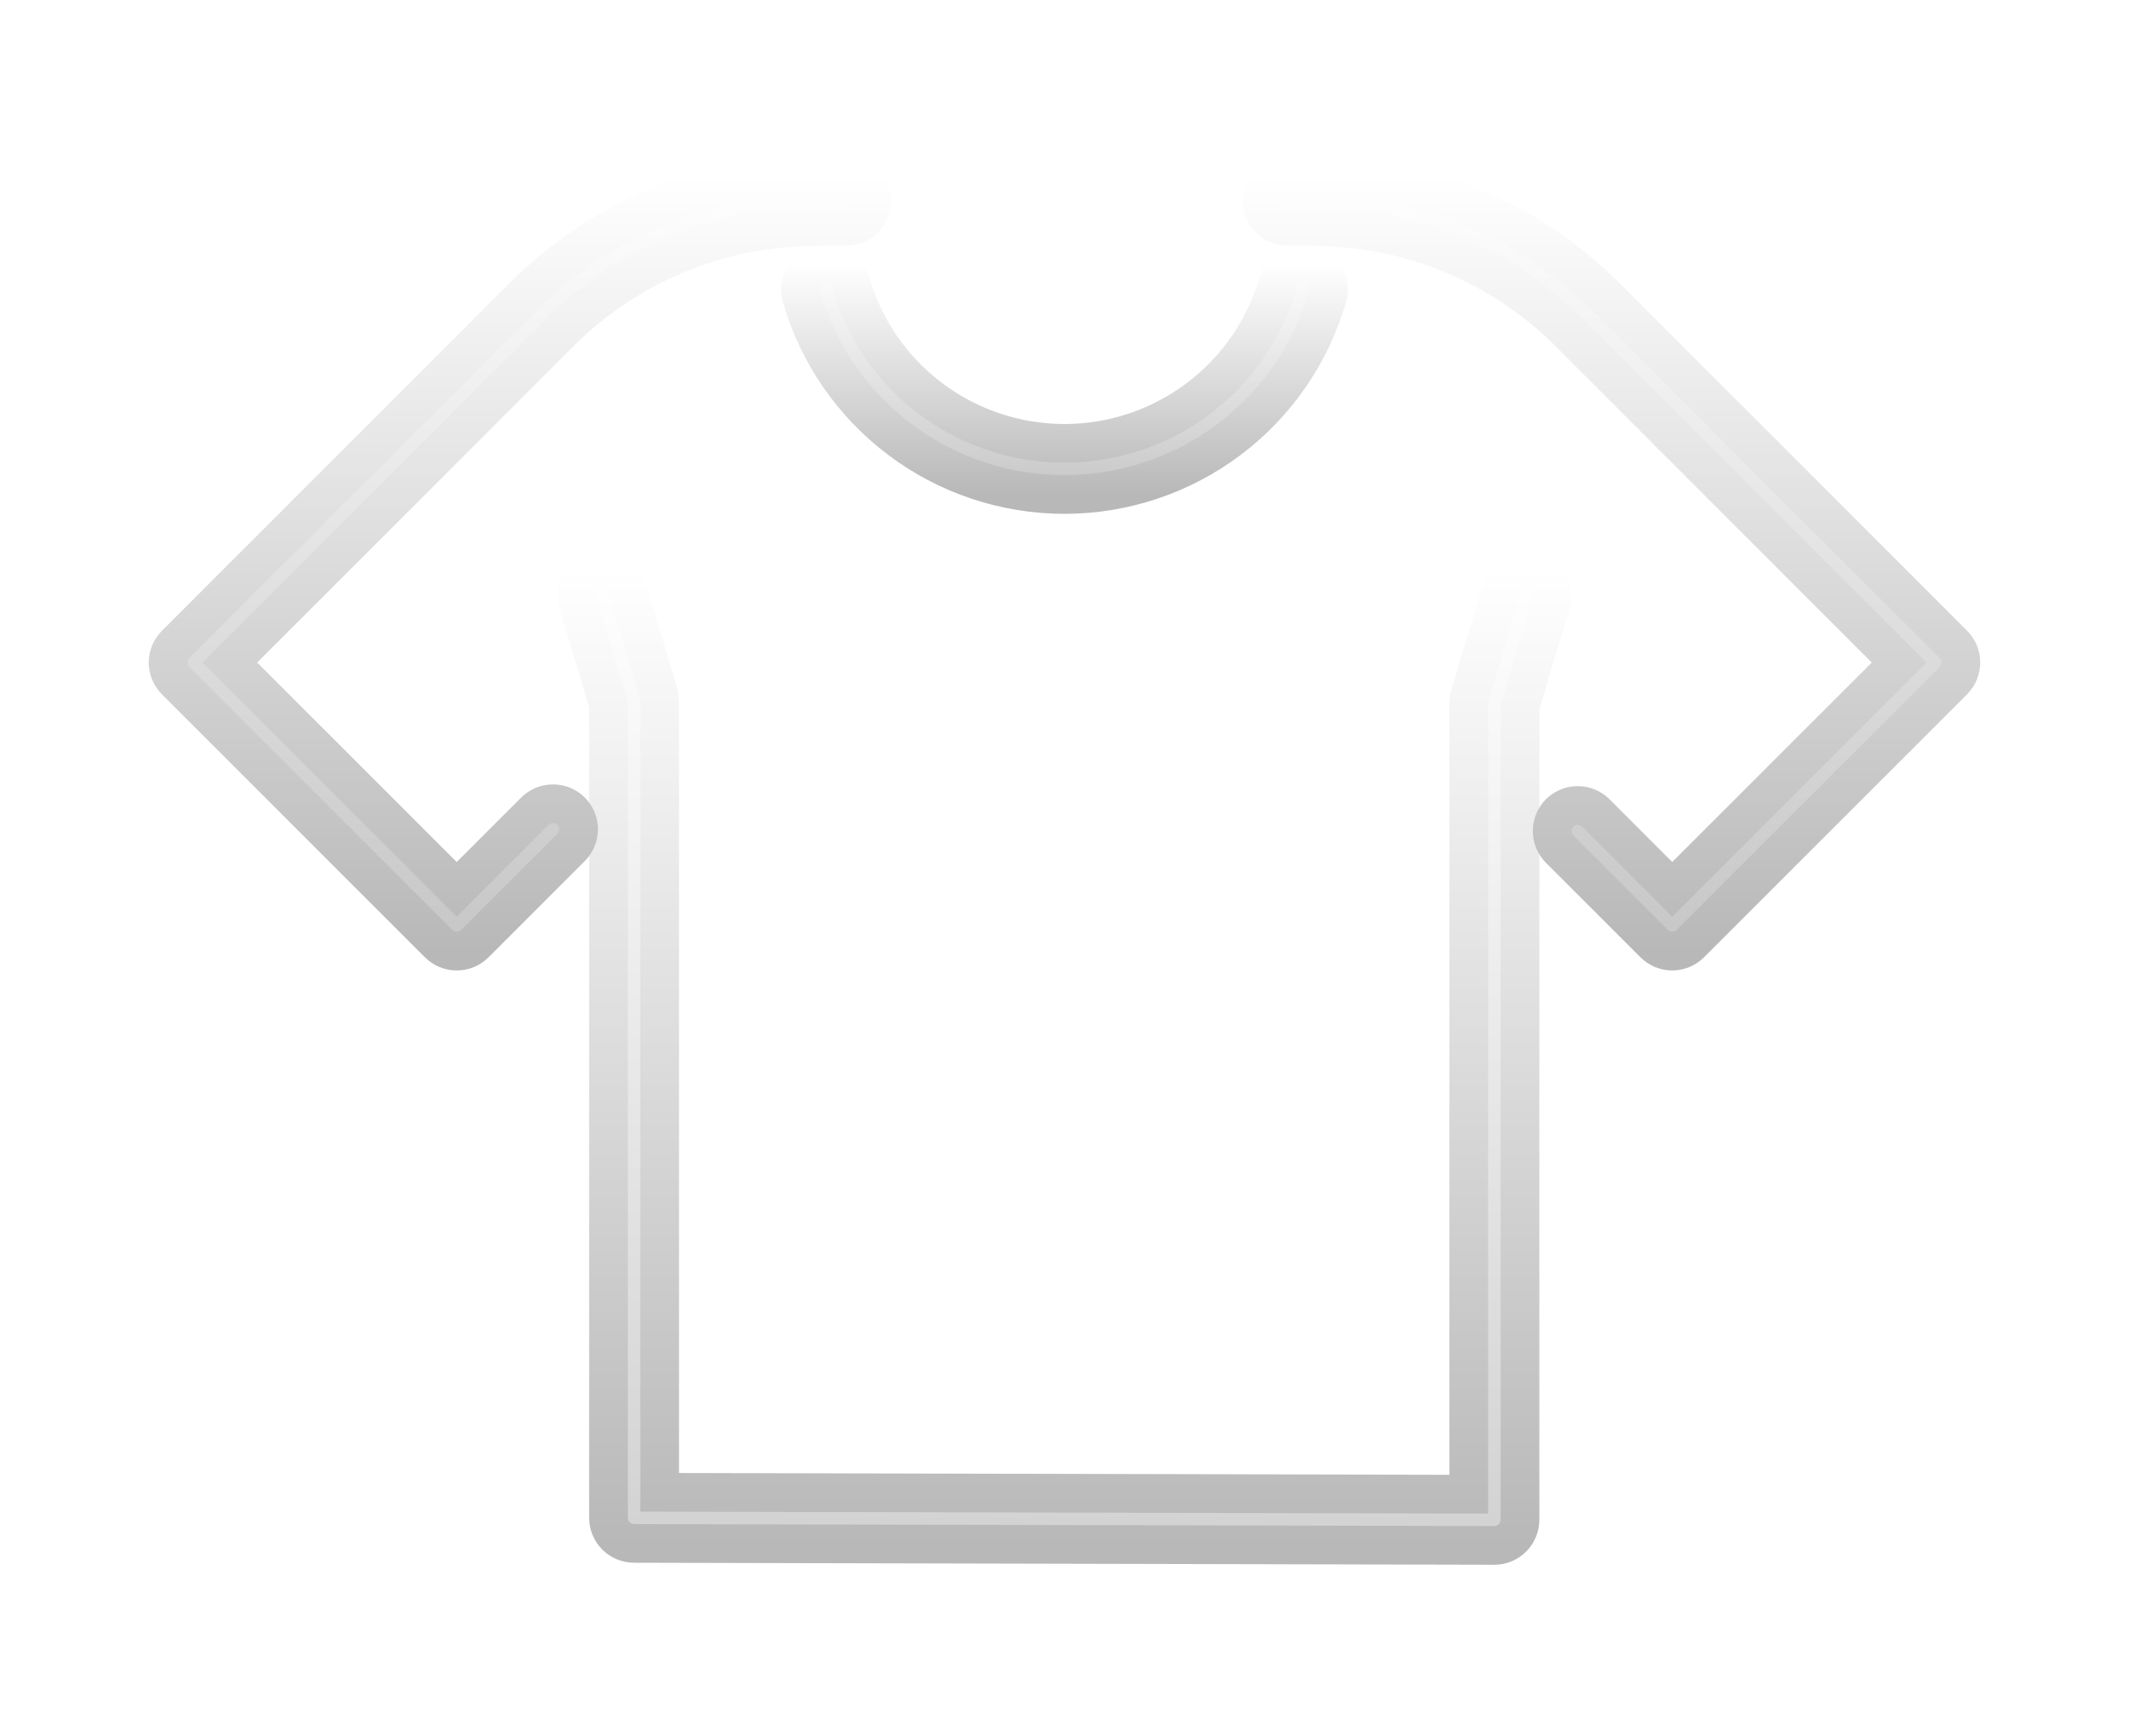 <svg width="38" height="31" viewBox="0 0 38 31" fill="none" xmlns="http://www.w3.org/2000/svg">
<g filter="url(#filter0_d_9734_666)">
<path d="M14.616 2.598C14.559 2.614 14.505 2.642 14.458 2.679C14.411 2.716 14.372 2.762 14.343 2.815C14.313 2.867 14.295 2.925 14.288 2.984C14.281 3.044 14.286 3.104 14.303 3.162C14.595 4.182 15.212 5.079 16.059 5.717C16.906 6.355 17.938 6.701 18.999 6.701C20.06 6.701 21.092 6.355 21.939 5.717C22.786 5.079 23.403 4.182 23.695 3.162C23.712 3.104 23.717 3.044 23.71 2.984C23.704 2.924 23.685 2.866 23.656 2.814C23.627 2.761 23.588 2.715 23.541 2.677C23.494 2.64 23.44 2.612 23.382 2.596C23.324 2.579 23.264 2.574 23.204 2.581C23.145 2.588 23.087 2.607 23.034 2.636C22.982 2.665 22.936 2.705 22.898 2.752C22.861 2.799 22.834 2.853 22.817 2.911C22.579 3.74 22.078 4.469 21.389 4.988C20.701 5.507 19.861 5.788 18.999 5.788C18.136 5.788 17.297 5.507 16.608 4.988C15.92 4.469 15.418 3.74 15.181 2.911C15.147 2.795 15.069 2.696 14.963 2.637C14.857 2.579 14.733 2.564 14.616 2.598Z" fill="url(#paint0_linear_9734_666)" fill-opacity="0.8" stroke="url(#paint1_linear_9734_666)" stroke-width="0.691"/>
<path d="M27.367 8.096C27.251 8.061 27.126 8.074 27.019 8.131C26.913 8.189 26.834 8.287 26.799 8.402L26.236 10.289C26.223 10.331 26.216 10.375 26.216 10.419V24.549L11.774 24.515V10.384C11.774 10.339 11.767 10.296 11.755 10.253L11.191 8.367C11.174 8.309 11.146 8.255 11.108 8.209C11.071 8.162 11.024 8.123 10.971 8.094C10.918 8.066 10.86 8.048 10.801 8.042C10.741 8.035 10.68 8.041 10.623 8.058C10.565 8.075 10.511 8.104 10.465 8.142C10.418 8.18 10.38 8.227 10.351 8.279C10.323 8.332 10.305 8.39 10.299 8.45C10.293 8.51 10.299 8.571 10.316 8.628L10.861 10.45V24.971C10.861 25.091 10.909 25.207 10.994 25.293C11.079 25.378 11.195 25.427 11.316 25.427L26.672 25.463H26.673C26.794 25.463 26.91 25.415 26.996 25.329C27.081 25.243 27.13 25.127 27.13 25.006V10.486L27.674 8.664C27.708 8.548 27.695 8.423 27.638 8.316C27.58 8.21 27.483 8.13 27.367 8.096Z" fill="url(#paint2_linear_9734_666)" fill-opacity="0.8" stroke="url(#paint3_linear_9734_666)" stroke-width="0.691"/>
<path d="M34.866 9.378L28.636 3.146C28.589 3.099 28.541 3.053 28.493 3.007C27.126 1.722 25.321 1.006 23.445 1.004L22.986 1H22.982C22.861 0.999 22.744 1.047 22.659 1.132C22.573 1.218 22.524 1.334 22.523 1.455C22.523 1.576 22.57 1.692 22.656 1.778C22.741 1.864 22.857 1.912 22.978 1.913L23.437 1.917C25.082 1.917 26.665 2.544 27.864 3.669C27.907 3.71 27.949 3.75 27.99 3.792L33.897 9.701L29.847 13.751L28.483 12.386C28.398 12.301 28.281 12.253 28.16 12.253C28.039 12.253 27.923 12.301 27.837 12.387C27.752 12.472 27.704 12.588 27.704 12.709C27.704 12.83 27.752 12.947 27.837 13.032L29.524 14.719C29.567 14.761 29.617 14.795 29.672 14.818C29.728 14.841 29.787 14.853 29.847 14.853C29.907 14.853 29.966 14.841 30.022 14.818C30.077 14.795 30.128 14.761 30.17 14.719L34.866 10.024C34.908 9.981 34.942 9.931 34.965 9.875C34.987 9.82 34.999 9.761 34.999 9.701C34.999 9.641 34.987 9.581 34.965 9.526C34.942 9.471 34.908 9.42 34.866 9.378Z" fill="url(#paint4_linear_9734_666)" fill-opacity="0.8" stroke="url(#paint5_linear_9734_666)" stroke-width="0.691"/>
<path d="M9.548 12.355L8.152 13.751L4.102 9.701L10.009 3.793C10.05 3.751 10.092 3.71 10.135 3.67C11.334 2.545 12.918 1.918 14.562 1.918L15.106 1.913C15.227 1.912 15.343 1.864 15.428 1.778C15.514 1.692 15.561 1.576 15.561 1.455C15.56 1.334 15.512 1.218 15.426 1.132C15.34 1.047 15.223 0.999 15.102 1H15.098L14.555 1.005C12.678 1.007 10.873 1.723 9.506 3.008C9.458 3.054 9.411 3.1 9.363 3.147L3.134 9.379C3.048 9.464 3 9.58 3 9.701C3 9.823 3.048 9.939 3.134 10.024L7.829 14.72C7.872 14.762 7.922 14.796 7.977 14.819C8.033 14.842 8.092 14.853 8.152 14.853C8.212 14.853 8.271 14.842 8.327 14.819C8.382 14.796 8.432 14.762 8.475 14.72L10.194 13.001C10.279 12.915 10.327 12.799 10.327 12.678C10.327 12.557 10.279 12.441 10.194 12.355C10.108 12.27 9.992 12.222 9.871 12.222C9.75 12.222 9.634 12.27 9.548 12.355Z" fill="url(#paint6_linear_9734_666)" fill-opacity="0.8" stroke="url(#paint7_linear_9734_666)" stroke-width="0.691"/>
</g>
<defs>
<filter id="filter0_d_9734_666" x="0.529" y="0.654" width="36.942" height="29.408" filterUnits="userSpaceOnUse" color-interpolation-filters="sRGB">
<feFlood flood-opacity="0" result="BackgroundImageFix"/>
<feColorMatrix in="SourceAlpha" type="matrix" values="0 0 0 0 0 0 0 0 0 0 0 0 0 0 0 0 0 0 127 0" result="hardAlpha"/>
<feOffset dy="2.127"/>
<feGaussianBlur stdDeviation="1.064"/>
<feComposite in2="hardAlpha" operator="out"/>
<feColorMatrix type="matrix" values="0 0 0 0 0 0 0 0 0 0 0 0 0 0 0 0 0 0 0.25 0"/>
<feBlend mode="normal" in2="BackgroundImageFix" result="effect1_dropShadow_9734_666"/>
<feBlend mode="normal" in="SourceGraphic" in2="effect1_dropShadow_9734_666" result="shape"/>
</filter>
<linearGradient id="paint0_linear_9734_666" x1="18.999" y1="2.578" x2="18.999" y2="6.701" gradientUnits="userSpaceOnUse">
<stop stop-color="white"/>
<stop offset="1" stop-color="#B8B8B8"/>
</linearGradient>
<linearGradient id="paint1_linear_9734_666" x1="18.999" y1="2.578" x2="18.999" y2="6.701" gradientUnits="userSpaceOnUse">
<stop stop-color="white"/>
<stop offset="1" stop-color="#B8B8B8"/>
</linearGradient>
<linearGradient id="paint2_linear_9734_666" x1="18.995" y1="8.039" x2="18.995" y2="25.463" gradientUnits="userSpaceOnUse">
<stop stop-color="white"/>
<stop offset="1" stop-color="#C7C7C7"/>
</linearGradient>
<linearGradient id="paint3_linear_9734_666" x1="18.995" y1="8.039" x2="18.995" y2="25.463" gradientUnits="userSpaceOnUse">
<stop stop-color="white"/>
<stop offset="1" stop-color="#B8B8B8"/>
<stop offset="1" stop-color="#B8B8B8"/>
</linearGradient>
<linearGradient id="paint4_linear_9734_666" x1="28.761" y1="1" x2="28.761" y2="14.853" gradientUnits="userSpaceOnUse">
<stop stop-color="white"/>
<stop offset="1" stop-color="#B8B8B8"/>
</linearGradient>
<linearGradient id="paint5_linear_9734_666" x1="28.761" y1="1" x2="28.761" y2="14.853" gradientUnits="userSpaceOnUse">
<stop stop-color="white"/>
<stop offset="1" stop-color="#B8B8B8"/>
</linearGradient>
<linearGradient id="paint6_linear_9734_666" x1="9.28" y1="1" x2="9.28" y2="14.853" gradientUnits="userSpaceOnUse">
<stop stop-color="white"/>
<stop offset="1" stop-color="#B8B8B8"/>
</linearGradient>
<linearGradient id="paint7_linear_9734_666" x1="9.28" y1="1" x2="9.28" y2="14.853" gradientUnits="userSpaceOnUse">
<stop stop-color="white"/>
<stop offset="1" stop-color="#B8B8B8"/>
</linearGradient>
</defs>
</svg>
